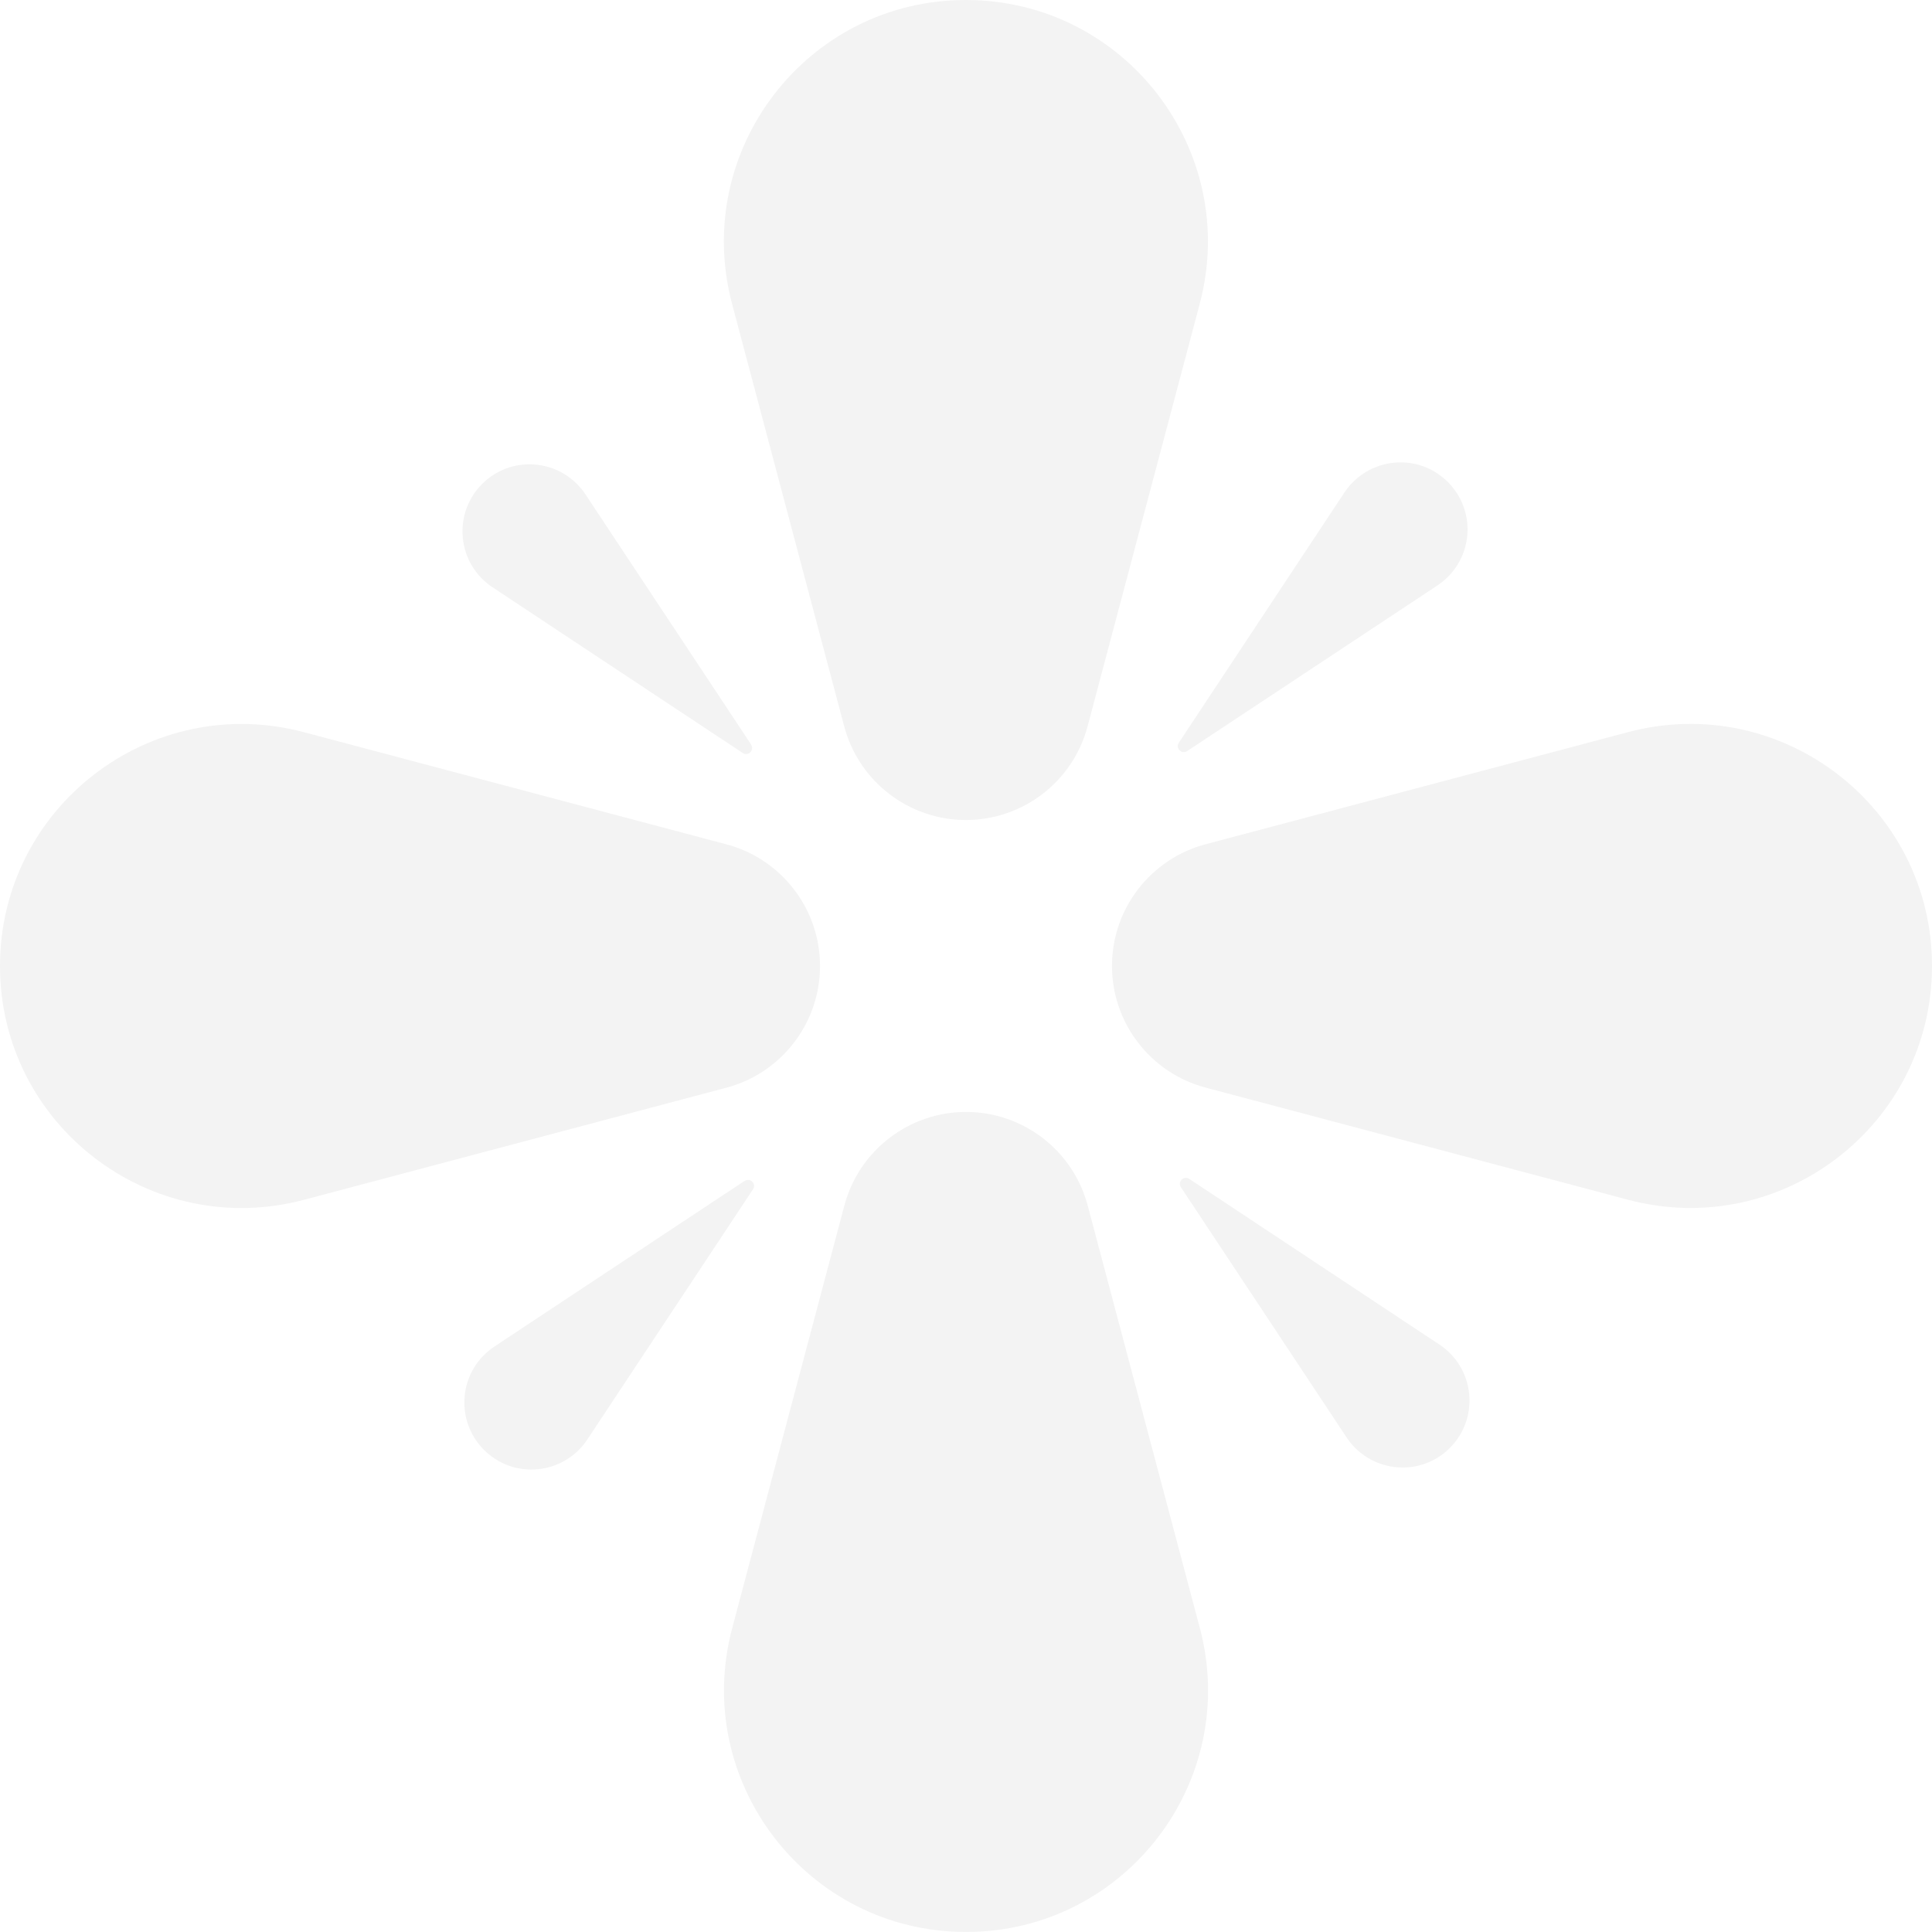 <svg width="281" height="281" viewBox="0 0 281 281" fill="none" xmlns="http://www.w3.org/2000/svg">
<path d="M213.401 77.982C213.098 80.906 211.527 83.516 209.08 85.141L172.67 109.237C171.869 109.768 170.926 108.815 171.457 108.024L195.553 71.614C197.373 68.885 200.416 67.25 203.708 67.25C206.307 67.25 208.744 68.268 210.585 70.109C212.664 72.188 213.693 75.058 213.401 77.982Z" fill="black" fill-opacity="0.05"/>
<path d="M210.888 210.584C209.047 212.425 206.599 213.443 204.011 213.443C200.719 213.443 197.665 211.808 195.856 209.068L171.76 172.68C171.229 171.879 172.182 170.936 172.973 171.467L209.361 195.563C211.809 197.188 213.39 199.798 213.682 202.722C213.974 205.646 212.956 208.516 210.877 210.595L210.888 210.584Z" fill="black" fill-opacity="0.05"/>
<path d="M108.308 171.763C109.109 171.232 110.051 172.185 109.521 172.976L85.425 209.364C83.616 212.104 80.573 213.739 77.27 213.739C74.681 213.739 72.245 212.721 70.393 210.88C68.314 208.801 67.296 205.931 67.588 203.007C67.88 200.072 69.462 197.473 71.909 195.848L108.297 171.752L108.308 171.763Z" fill="black" fill-opacity="0.05"/>
<path d="M109.241 108.305C109.771 109.107 108.818 110.049 108.028 109.518L71.64 85.422C69.181 83.798 67.611 81.188 67.319 78.264C67.015 75.34 68.044 72.47 70.123 70.39C71.965 68.549 74.412 67.531 77 67.531C80.293 67.531 83.336 69.167 85.155 71.906L109.251 108.295L109.241 108.305Z" fill="black" fill-opacity="0.05"/>
<path d="M140.495 119.268C132.189 119.268 124.922 113.68 122.789 105.655L106.479 44.207C100.555 21.876 117.384 0 140.484 0C163.584 0 180.425 21.887 174.49 44.207L158.18 105.655C156.047 113.68 148.78 119.268 140.473 119.268H140.495Z" fill="black" fill-opacity="0.05"/>
<path d="M161.732 140.501C161.732 132.195 167.32 124.928 175.345 122.795L236.793 106.485C259.124 100.561 281 117.391 281 140.49C281 163.59 259.113 180.431 236.793 174.496L175.345 158.186C167.32 156.053 161.732 148.786 161.732 140.48V140.501Z" fill="black" fill-opacity="0.05"/>
<path d="M140.494 161.727C148.801 161.727 156.068 167.315 158.201 175.34L174.511 236.788C180.435 259.119 163.605 280.995 140.505 280.995C117.405 280.995 100.565 259.108 106.5 236.788L122.809 175.34C124.943 167.315 132.21 161.727 140.516 161.727H140.494Z" fill="black" fill-opacity="0.05"/>
<path d="M119.268 140.491C119.268 148.797 113.68 156.064 105.655 158.197L44.207 174.507C21.876 180.431 0 163.601 0 140.502C0 117.402 21.887 100.561 44.207 106.496L105.655 122.806C113.68 124.939 119.268 132.206 119.268 140.512V140.491Z" fill="black" fill-opacity="0.05"/>
</svg>
